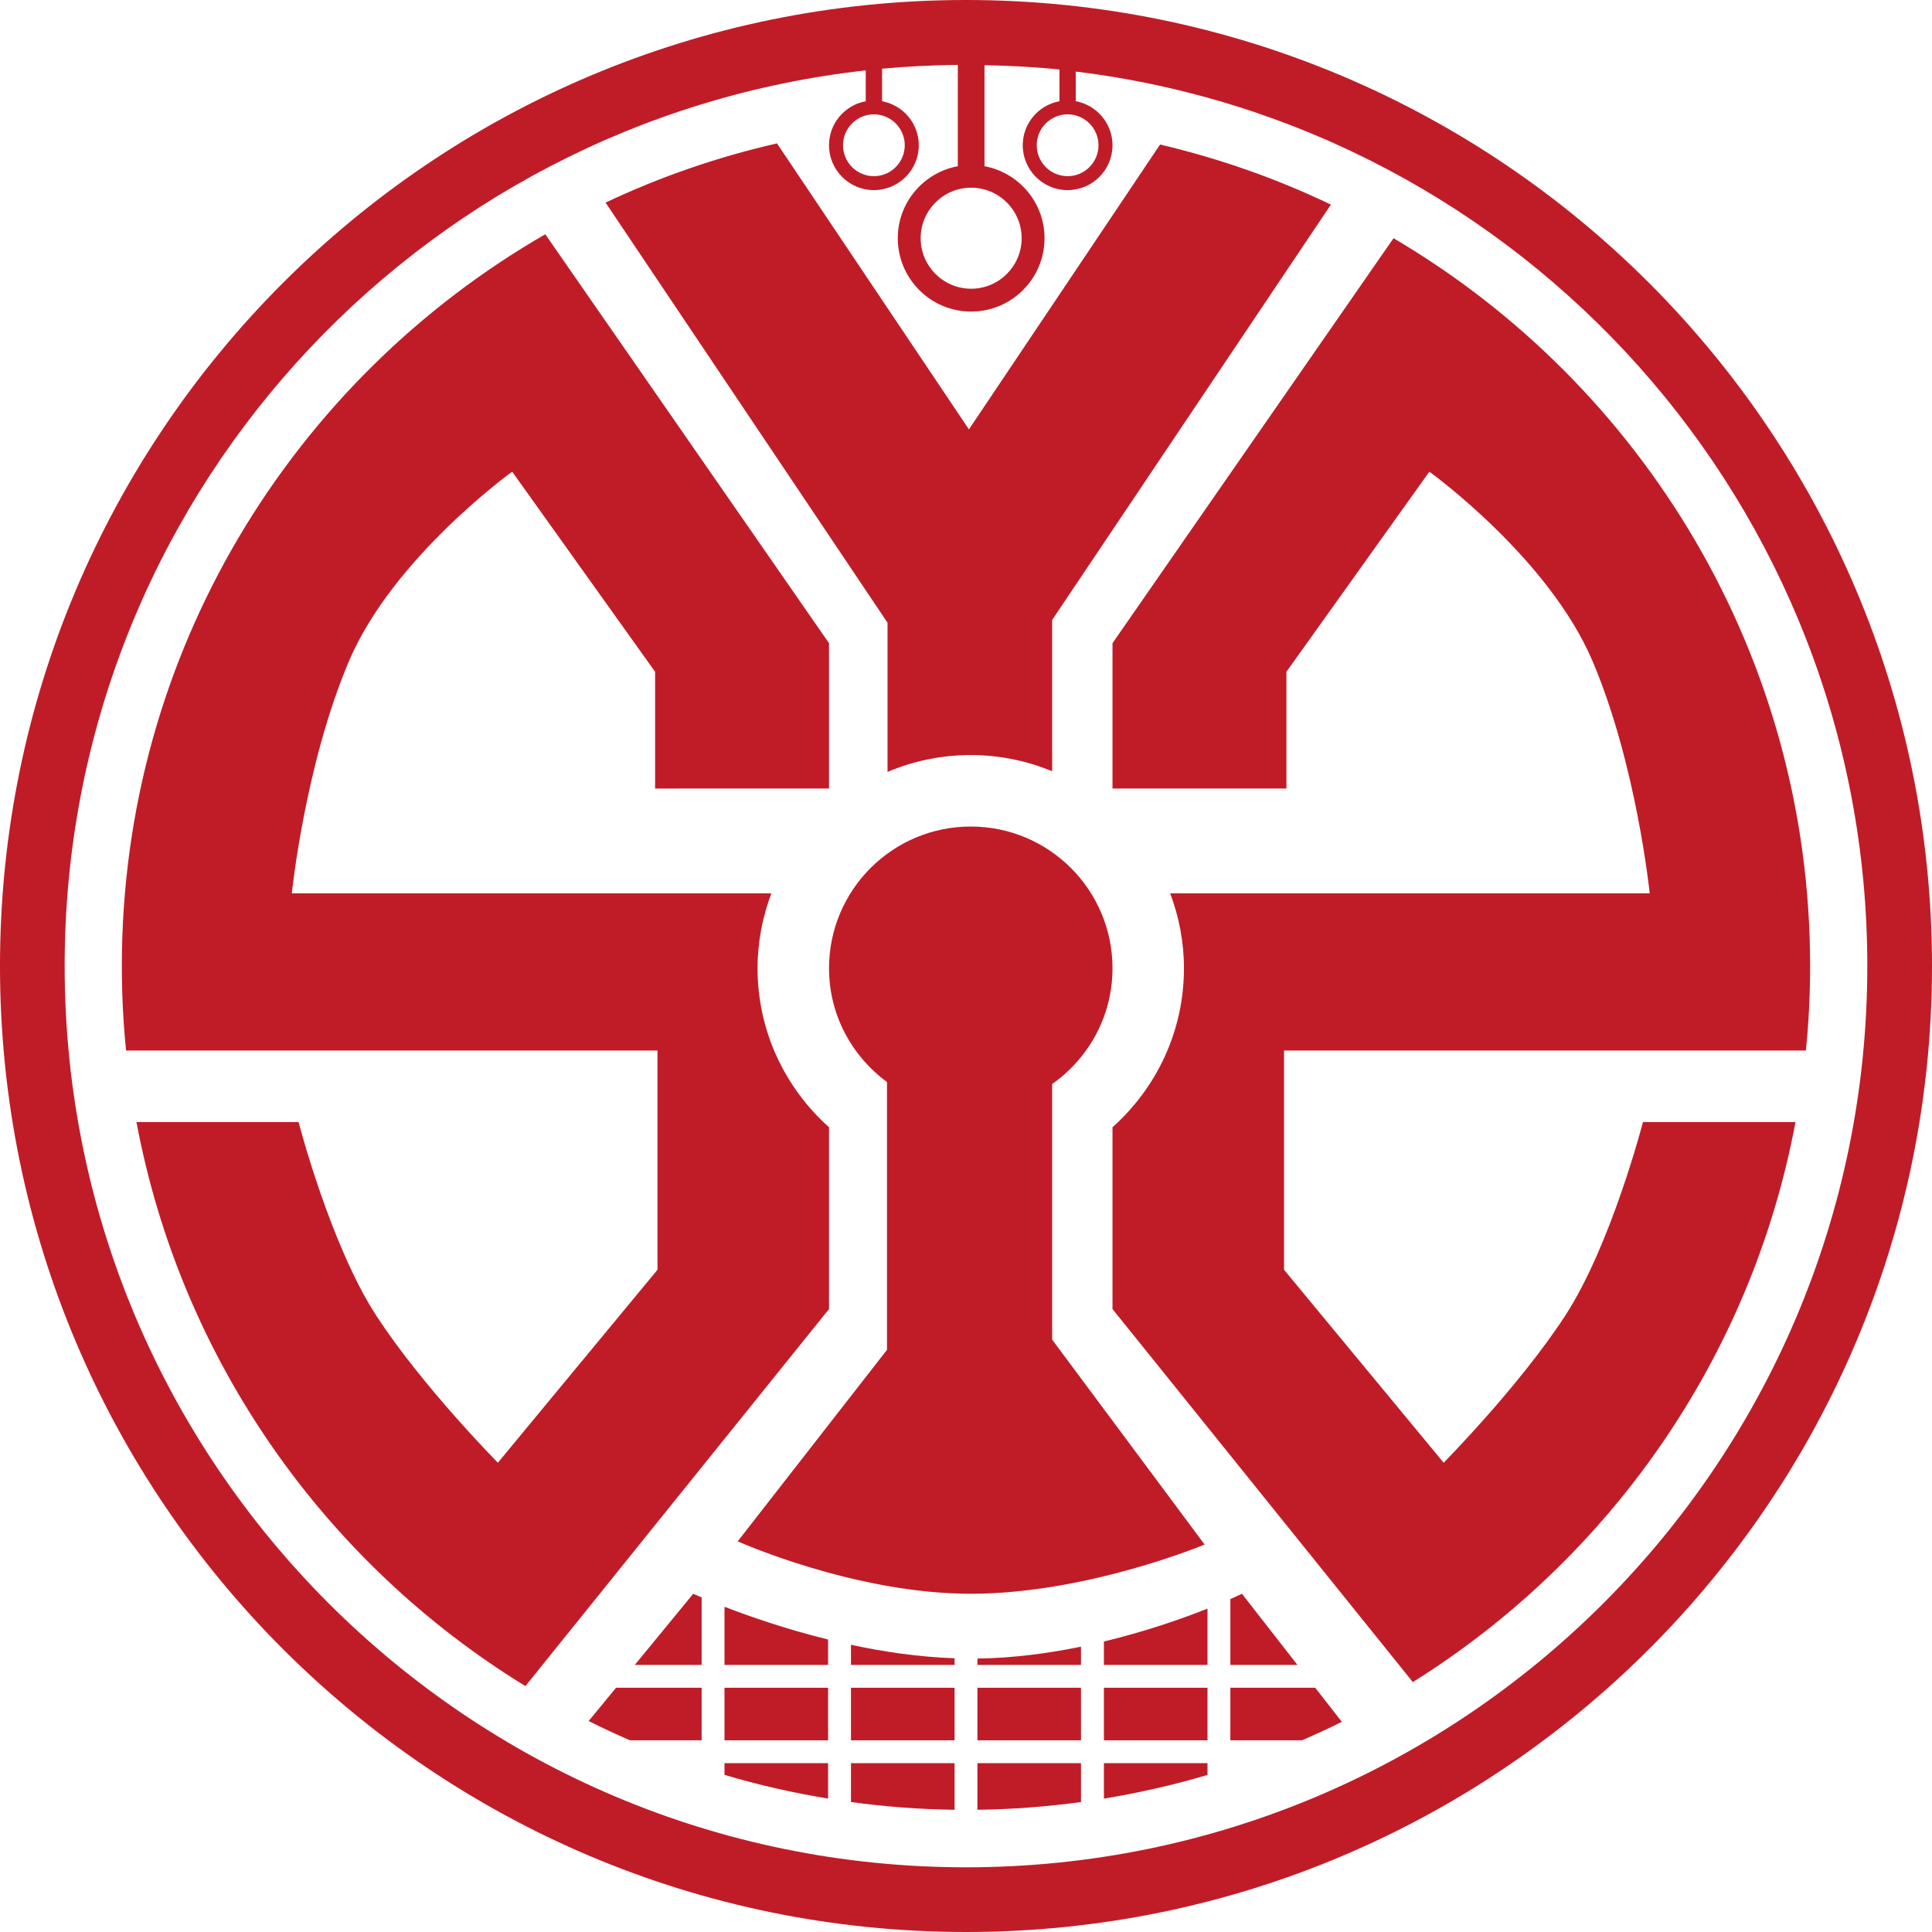 <!DOCTYPE svg PUBLIC "-//W3C//DTD SVG 1.1//EN" "http://www.w3.org/Graphics/SVG/1.1/DTD/svg11.dtd">
<!-- Uploaded to: SVG Repo, www.svgrepo.com, Transformed by: SVG Repo Mixer Tools -->
<svg version="1.1" id="Layer_1" xmlns="http://www.w3.org/2000/svg" xmlns:xlink="http://www.w3.org/1999/xlink" width="800px" height="800px" viewBox="0 0 226.777 226.777" enable-background="new 0 0 226.777 226.777" xml:space="preserve" fill="#000000">
<g id="SVGRepo_bgCarrier" stroke-width="0"/>
<g id="SVGRepo_tracerCarrier" stroke-linecap="round" stroke-linejoin="round"/>
<g id="SVGRepo_iconCarrier"> <g> <path fill="#c01c28" d="M123.502,157.245v-30.002c4.272-3.01,7.083-7.962,7.083-13.589c0-9.184-7.448-16.636-16.639-16.636 c-9.187,0-16.636,7.452-16.636,16.636c0,5.493,2.695,10.331,6.803,13.359v31.431l-17.523,22.479c0,0,13.704,6.152,27.357,6.152 c13.655,0,27.45-5.779,27.45-5.779L123.502,157.245z"/> <path fill="#c01c28" d="M113.388,0C50.763,0-0.001,50.765-0.001,113.389c0,62.622,50.765,113.388,113.39,113.388 c62.624,0,113.389-50.767,113.389-113.388C226.777,50.765,176.012,0,113.388,0z M113.992,22.032c3.272,0,5.929,2.662,5.929,5.93 c0,3.269-2.656,5.93-5.929,5.93c-3.269,0-5.925-2.662-5.925-5.93C108.067,24.694,110.723,22.032,113.992,22.032z M113.388,219.183 c-58.43,0-105.799-47.361-105.799-105.794c0-54.453,41.14-99.273,94.03-105.126v3.618c-2.448,0.455-4.31,2.591-4.31,5.168 c0,2.905,2.363,5.268,5.269,5.268c2.905,0,5.268-2.363,5.268-5.268c0-2.577-1.863-4.714-4.31-5.168V8.065 c2.93-0.271,5.894-0.419,8.891-0.445v11.888c-4.001,0.742-7.047,4.241-7.047,8.454c0,4.75,3.863,8.611,8.612,8.611 c4.751,0,8.615-3.862,8.615-8.611c0-4.212-3.045-7.711-7.047-8.454V7.651c2.961,0.057,5.902,0.208,8.798,0.506v3.724 c-2.445,0.455-4.31,2.591-4.31,5.168c0,2.905,2.364,5.268,5.27,5.268s5.267-2.363,5.267-5.268c0-2.577-1.862-4.714-4.31-5.168 V8.402c52.349,6.363,92.908,50.918,92.908,104.987C219.183,171.822,171.822,219.183,113.388,219.183z M102.578,13.422 c1.999,0,3.622,1.63,3.622,3.626c0,2.001-1.624,3.631-3.622,3.631c-2.001,0-3.626-1.63-3.626-3.631 C98.952,15.052,100.577,13.422,102.578,13.422z M125.318,13.422c1.998,0,3.622,1.63,3.622,3.626c0,2.001-1.624,3.631-3.622,3.631 c-2.001,0-3.627-1.63-3.627-3.631C121.691,15.052,123.317,13.422,125.318,13.422z"/> <path fill="#c01c28" d="M104.178,90.609h0.002c3.001-1.276,6.303-1.981,9.766-1.981c3.386,0,6.612,0.682,9.556,1.901V72.769 l32.717-48.751c-6.334-3.042-13.056-5.406-20.05-7.053l-22.438,33.438L91.202,16.83c-7.02,1.607-13.757,3.94-20.121,6.951 l33.096,49.314V90.609z"/> <path fill="#c01c28" d="M97.31,132.316c-5.136-4.59-8.388-11.238-8.388-18.663c0-3.097,0.588-6.055,1.62-8.793H34.254 c0,0,1.539-15.1,6.71-27.263c5.173-12.165,19.155-22.231,19.155-22.231l16.776,23.489v13.703H97.31V75.498l-33.304-48 c-29.697,17.115-49.706,49.154-49.706,85.89c0,3.351,0.171,6.663,0.497,9.926h62.378v25.727l-18.735,22.65 c0,0-8.856-8.95-14.26-17.246c-5.404-8.297-9.135-22.741-9.135-22.741H16.018c5.233,27.988,22.216,51.841,45.655,66.209 l35.637-44.258V132.316z"/> <path fill="#c01c28" d="M211.976,123.315c0.326-3.264,0.495-6.575,0.495-9.926c0-36.404-19.645-68.208-48.9-85.427l-32.986,47.536 v17.059H151V78.855l16.775-23.489c0,0,13.982,10.066,19.155,22.231c5.172,12.164,6.711,27.263,6.711,27.263h-56.288 c1.031,2.739,1.619,5.697,1.619,8.793c0,7.424-3.251,14.073-8.388,18.663v21.34l35.252,43.787 c23.056-14.419,39.74-38.047,44.918-65.738h-17.903c0,0-3.733,14.444-9.137,22.741c-5.403,8.296-14.26,17.246-14.26,17.246 l-18.735-22.65v-25.727H211.976z"/> <path fill="#c01c28" d="M129.576,195.425h12.159v-6.608c-2.901,1.155-7.181,2.663-12.159,3.863V195.425z"/> <path fill="#c01c28" d="M114.73,195.425h12.156v-2.142c-3.82,0.785-7.953,1.341-12.156,1.399V195.425z"/> <rect x="114.73" y="198.107" fill="#c01c28" width="12.156" height="6.17"/> <rect x="129.576" y="198.107" fill="#c01c28" width="12.159" height="6.17"/> <path fill="#c01c28" d="M144.418,187.699v7.726h7.873l-6.513-8.351C145.778,187.074,145.279,187.315,144.418,187.699z"/> <path fill="#c01c28" d="M144.418,198.107v6.17h8.411c1.578-0.687,3.141-1.404,4.675-2.168l-3.123-4.002H144.418z"/> <path fill="#c01c28" d="M69.096,202.015c1.591,0.797,3.208,1.55,4.847,2.262h8.415v-6.17H72.31L69.096,202.015z"/> <path fill="#c01c28" d="M99.887,195.425h12.16v-0.779c-4.184-0.147-8.327-0.755-12.16-1.582V195.425z"/> <path fill="#c01c28" d="M129.576,211.122c4.143-0.687,8.205-1.604,12.159-2.782v-1.381h-12.159V211.122z"/> <path fill="#c01c28" d="M74.512,195.425h7.846v-7.917c-0.621-0.262-0.987-0.434-0.987-0.434L74.512,195.425z"/> <path fill="#c01c28" d="M114.73,212.432c4.118-0.057,8.173-0.364,12.156-0.911v-4.563H114.73V212.432z"/> <rect x="85.041" y="198.107" fill="#c01c28" width="12.16" height="6.17"/> <rect x="99.887" y="198.107" fill="#c01c28" width="12.16" height="6.17"/> <path fill="#c01c28" d="M99.887,211.521c3.982,0.547,8.039,0.854,12.16,0.911v-5.474h-12.16V211.521z"/> <path fill="#c01c28" d="M85.041,195.425h12.16v-2.979c-5.031-1.241-9.318-2.745-12.16-3.846V195.425z"/> <path fill="#c01c28" d="M85.041,208.331c3.954,1.183,8.015,2.104,12.16,2.788v-4.16h-12.16V208.331z"/> </g> </g>
</svg>
